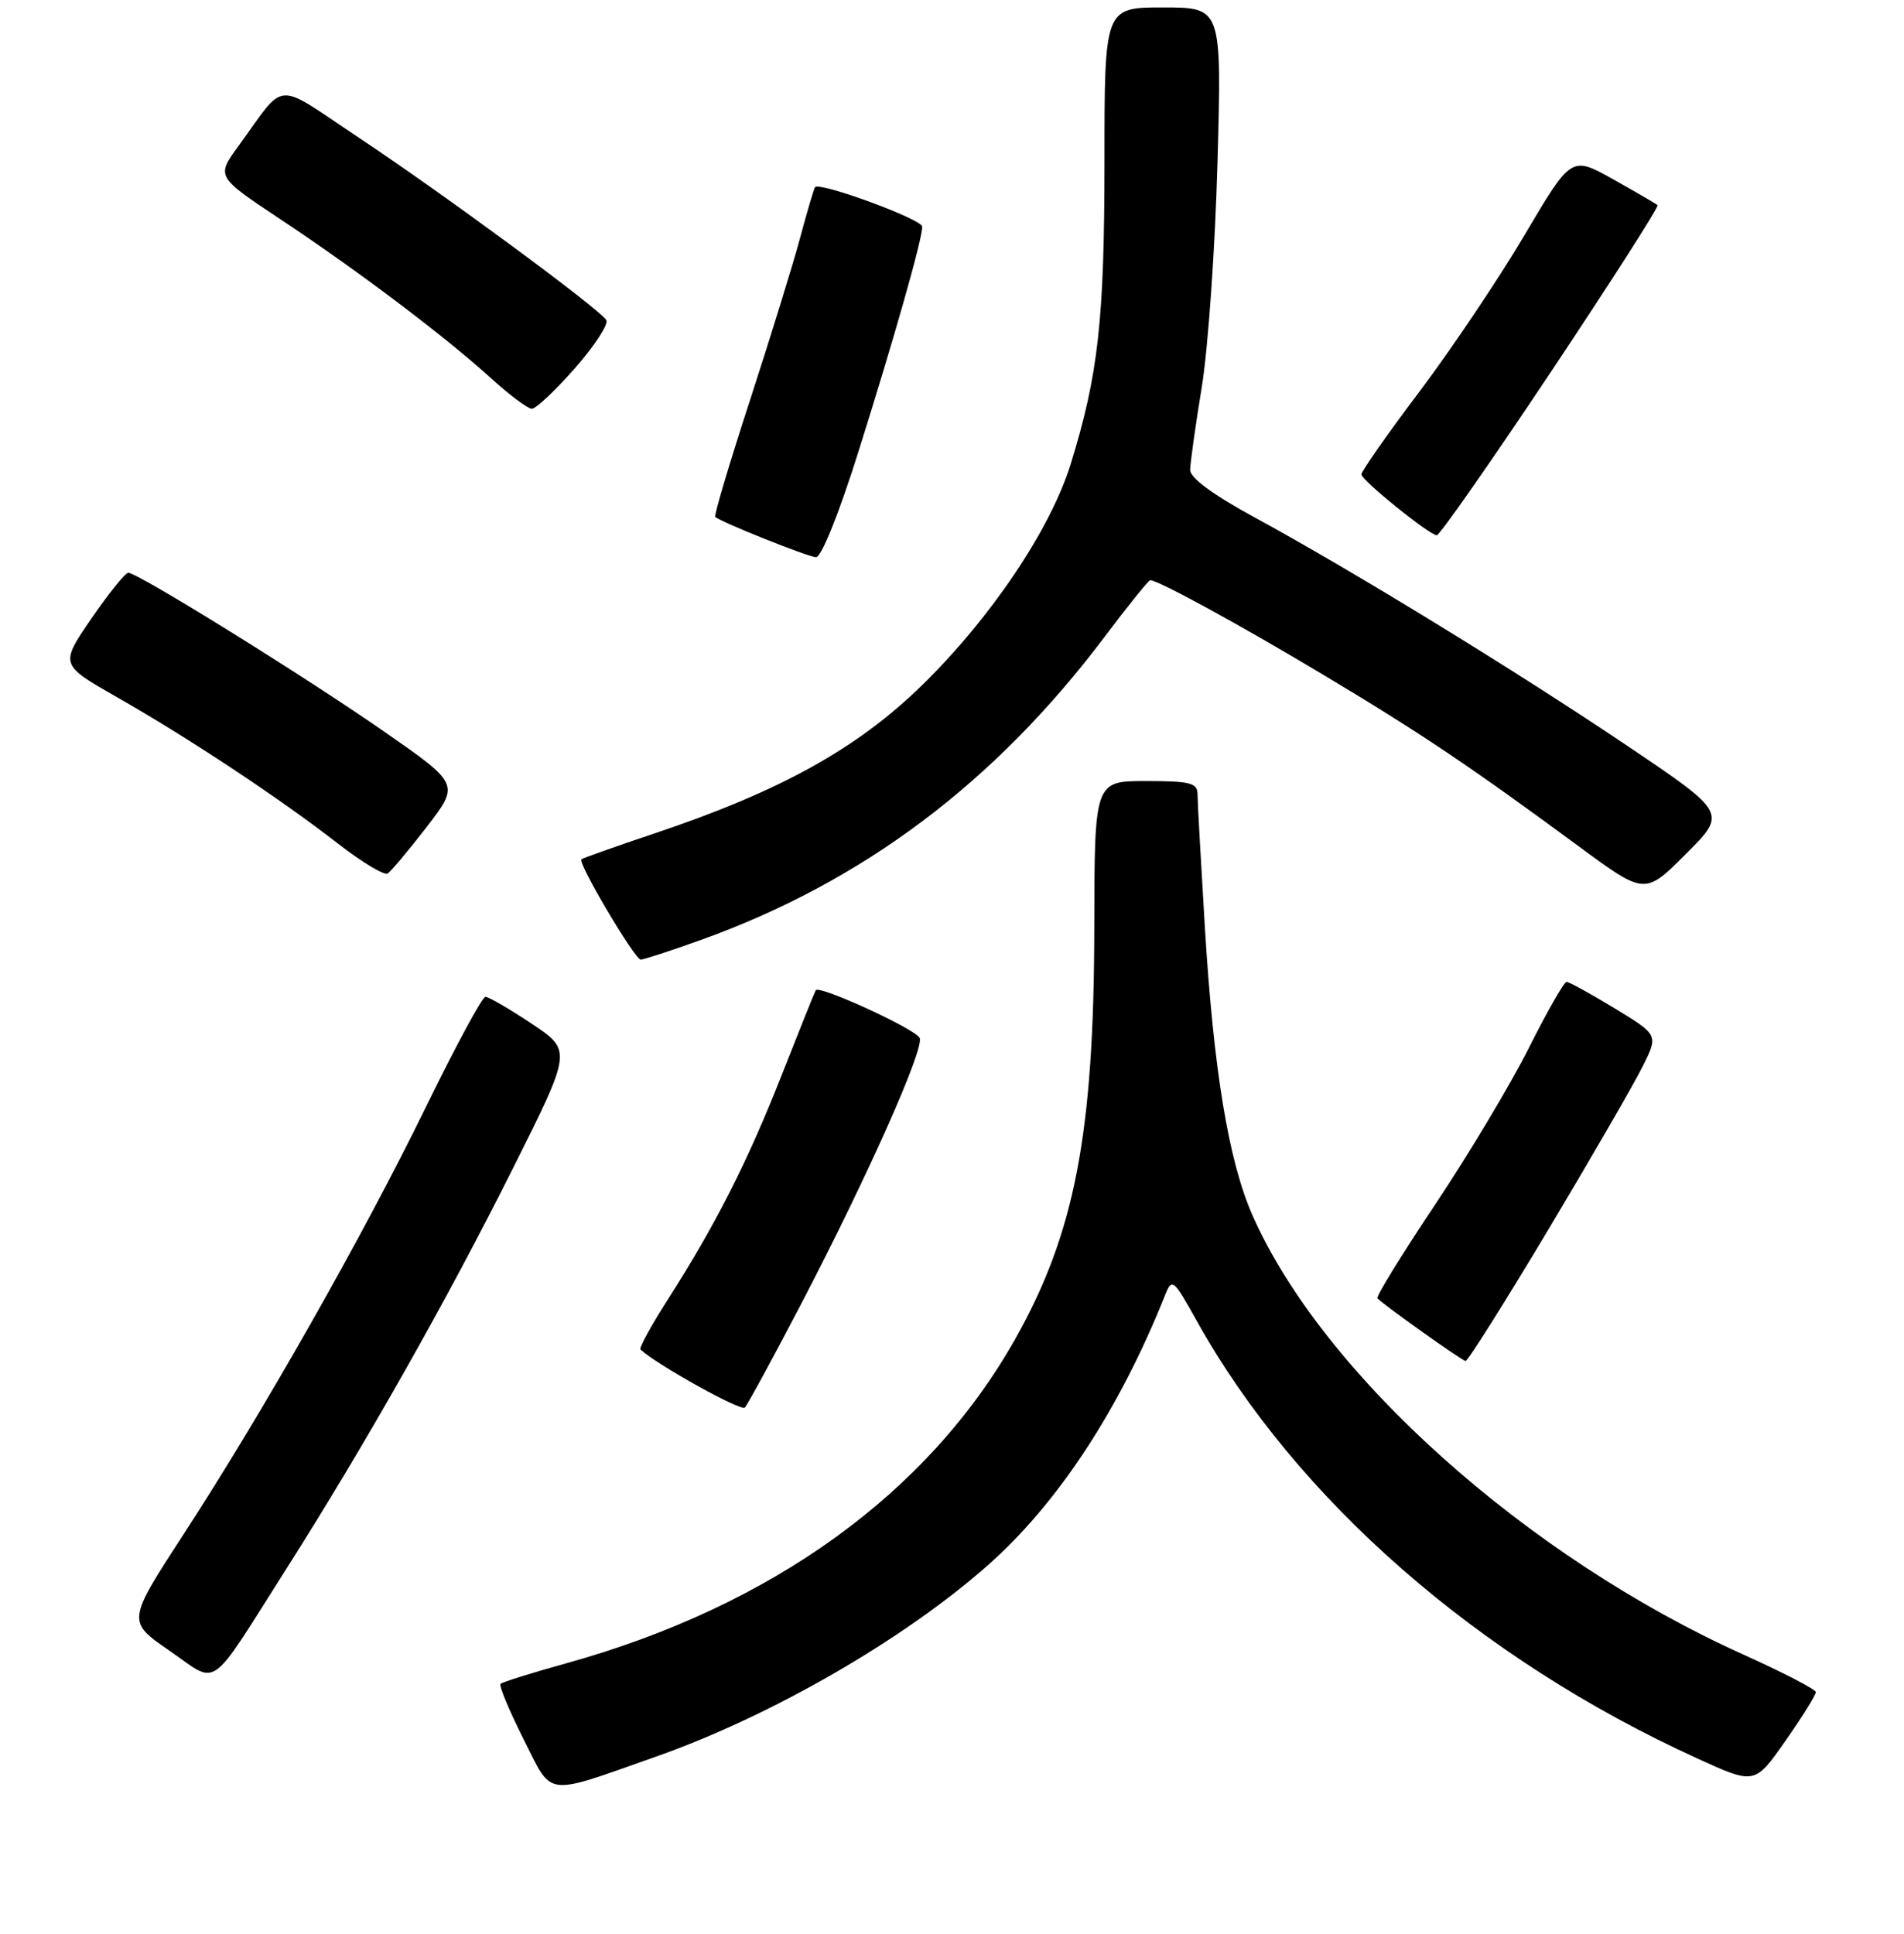 <?xml version="1.0" encoding="UTF-8" standalone="no"?>
<!DOCTYPE svg PUBLIC "-//W3C//DTD SVG 1.1//EN" "http://www.w3.org/Graphics/SVG/1.1/DTD/svg11.dtd" >
<svg xmlns="http://www.w3.org/2000/svg" xmlns:xlink="http://www.w3.org/1999/xlink" version="1.1" viewBox="0 0 256 260">
 <g >
 <path fill="currentColor"
d=" M 88.20 236.15 C 103.70 230.69 121.51 220.42 132.82 210.42 C 142.23 202.11 150.51 189.49 156.66 174.09 C 157.58 171.78 157.77 171.94 160.92 177.59 C 174.34 201.63 198.78 222.99 228.22 236.40 C 235.93 239.92 235.93 239.92 240.06 234.03 C 242.33 230.79 244.17 227.83 244.14 227.47 C 244.12 227.10 239.75 224.84 234.43 222.44 C 205.31 209.33 177.87 184.79 168.41 163.40 C 165.19 156.10 163.17 143.90 161.99 124.53 C 161.46 115.71 161.01 107.71 161.01 106.75 C 161.00 105.25 160.00 105.00 154.08 105.00 C 147.16 105.00 147.16 105.00 147.13 124.75 C 147.09 152.44 144.51 165.82 136.47 180.06 C 124.77 200.77 103.74 215.94 76.11 223.61 C 71.50 224.89 67.53 226.13 67.30 226.37 C 67.06 226.60 68.46 229.95 70.40 233.81 C 74.36 241.67 73.02 241.50 88.20 236.15 Z  M 38.44 211.00 C 49.13 194.17 60.05 174.88 69.01 156.98 C 76.90 141.22 76.90 141.22 71.47 137.61 C 68.48 135.62 65.69 134.00 65.27 134.01 C 64.84 134.01 61.25 140.66 57.28 148.79 C 48.79 166.17 35.39 189.80 24.70 206.23 C 17.07 217.97 17.07 217.97 22.79 221.91 C 29.48 226.53 27.85 227.67 38.44 211.00 Z  M 107.87 175.00 C 116.64 158.16 124.25 141.09 123.66 139.55 C 123.22 138.40 110.15 132.39 109.68 133.12 C 109.55 133.33 107.49 138.45 105.11 144.50 C 100.49 156.24 96.20 164.68 89.74 174.78 C 87.53 178.23 85.90 181.22 86.11 181.42 C 88.37 183.50 99.63 189.76 100.15 189.22 C 100.52 188.82 104.00 182.43 107.87 175.00 Z  M 208.21 165.25 C 214.04 155.49 219.75 145.62 220.89 143.31 C 222.97 139.13 222.97 139.13 217.11 135.56 C 213.88 133.60 210.96 132.00 210.63 132.00 C 210.29 132.00 208.01 136.00 205.56 140.88 C 203.11 145.76 197.43 155.24 192.95 161.95 C 188.47 168.65 184.98 174.32 185.20 174.54 C 186.25 175.59 196.57 182.92 197.05 182.96 C 197.35 182.98 202.37 175.01 208.21 165.25 Z  M 94.19 126.38 C 116.02 118.54 133.74 105.23 148.52 85.61 C 151.67 81.42 154.43 78.00 154.65 78.00 C 155.74 78.00 166.73 84.01 178.00 90.76 C 191.09 98.60 197.68 103.03 212.33 113.82 C 221.16 120.32 221.16 120.32 226.68 114.80 C 232.19 109.29 232.19 109.29 218.85 100.30 C 203.84 90.19 181.87 76.73 168.75 69.59 C 163.10 66.52 160.01 64.25 160.02 63.17 C 160.03 62.25 160.73 57.23 161.59 52.00 C 162.44 46.77 163.39 33.16 163.70 21.75 C 164.27 1.00 164.27 1.00 156.38 1.00 C 148.50 1.00 148.50 1.00 148.50 21.75 C 148.49 43.03 147.67 50.38 143.97 62.35 C 141.26 71.13 133.27 83.02 123.98 92.11 C 115.24 100.65 104.91 106.37 88.00 112.04 C 82.78 113.79 78.35 115.36 78.17 115.52 C 77.65 116.00 85.35 129.00 86.15 129.00 C 86.55 129.00 90.17 127.82 94.19 126.38 Z  M 57.38 111.16 C 61.80 105.41 61.80 105.41 51.65 98.35 C 41.00 90.94 18.53 77.00 17.25 77.00 C 16.84 77.01 14.60 79.78 12.27 83.18 C 8.05 89.35 8.05 89.35 15.77 93.75 C 25.34 99.20 37.62 107.33 45.39 113.37 C 48.63 115.89 51.66 117.71 52.11 117.43 C 52.57 117.15 54.94 114.32 57.38 111.16 Z  M 115.41 60.75 C 120.28 45.29 124.00 32.17 124.00 30.47 C 124.00 29.48 110.17 24.40 109.58 25.17 C 109.44 25.35 108.53 28.42 107.57 32.00 C 106.61 35.58 103.57 45.40 100.83 53.83 C 98.08 62.27 95.98 69.31 96.17 69.49 C 96.84 70.15 108.54 74.83 109.71 74.91 C 110.42 74.96 112.79 69.08 115.41 60.75 Z  M 208.55 49.96 C 216.63 37.83 223.08 27.76 222.87 27.58 C 222.67 27.40 219.97 25.83 216.89 24.10 C 211.27 20.96 211.27 20.96 205.03 31.52 C 201.60 37.33 195.24 46.81 190.90 52.58 C 186.55 58.34 183.02 63.39 183.05 63.78 C 183.10 64.60 192.14 71.90 193.18 71.96 C 193.55 71.98 200.47 62.08 208.55 49.96 Z  M 77.31 49.49 C 79.96 46.47 81.85 43.57 81.52 43.03 C 80.58 41.51 59.66 26.09 48.23 18.50 C 36.69 10.82 38.57 10.69 32.07 19.62 C 29.06 23.74 29.06 23.74 37.78 29.53 C 48.21 36.45 59.82 45.22 66.00 50.83 C 68.47 53.08 70.95 54.93 71.50 54.95 C 72.05 54.96 74.66 52.51 77.31 49.49 Z "/>
</g>
</svg>